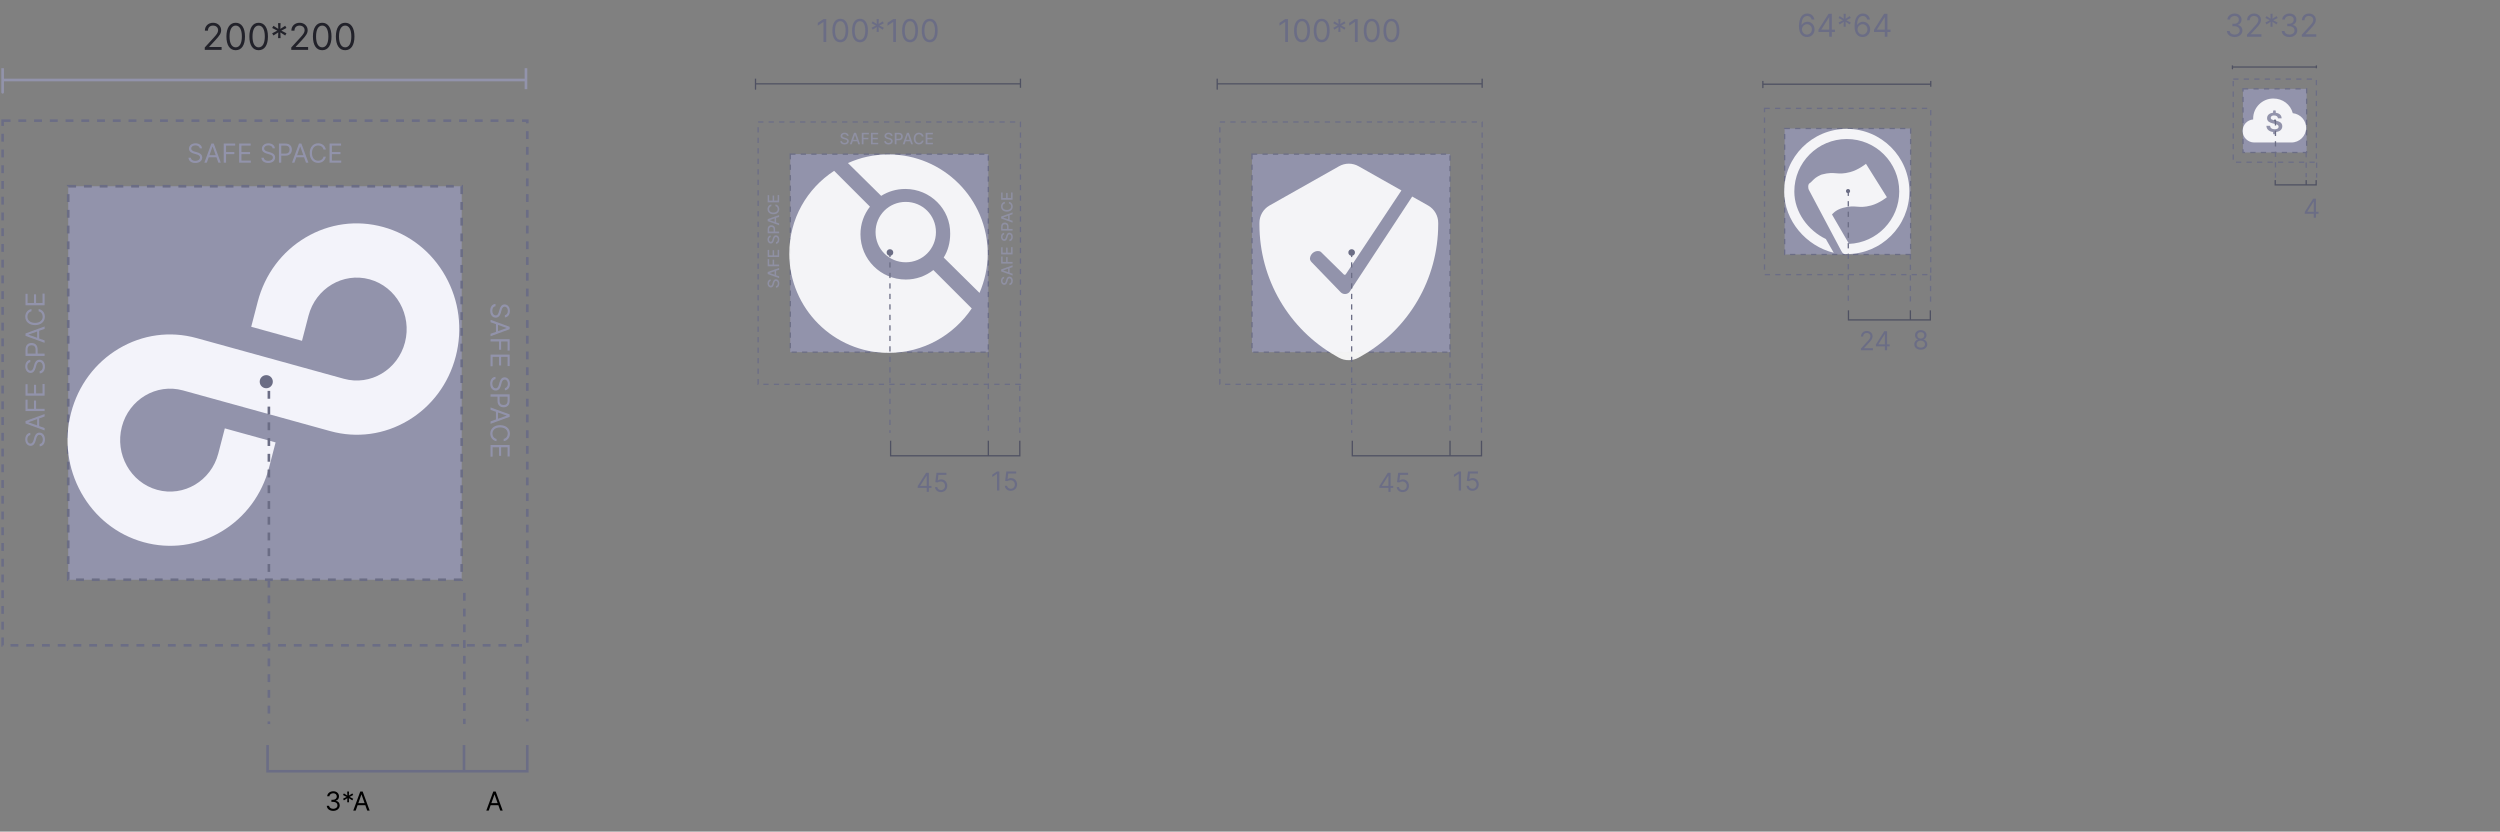<svg width="953" height="317" viewBox="0 0 953 317" fill="none" xmlns="http://www.w3.org/2000/svg">
<rect x="0" y="0" width="953" height="317" fill="#808080" stroke="none"/>
<path d="M78.054 19H84.477V17.906H79.744V17.827L82.031 15.381C83.781 13.506 84.298 12.631 84.298 11.503C84.298 9.932 83.026 8.679 81.236 8.679C79.451 8.679 78.094 9.892 78.094 11.682H79.267C79.267 10.523 80.018 9.753 81.196 9.753C82.3 9.753 83.145 10.429 83.145 11.503C83.145 12.443 82.593 13.139 81.415 14.426L78.054 18.105V19ZM89.852 19.139C92.099 19.139 93.391 17.235 93.391 13.909C93.391 10.608 92.079 8.679 89.852 8.679C87.624 8.679 86.312 10.608 86.312 13.909C86.312 17.235 87.604 19.139 89.852 19.139ZM89.852 18.046C88.37 18.046 87.505 16.559 87.505 13.909C87.505 11.264 88.38 9.753 89.852 9.753C91.323 9.753 92.198 11.264 92.198 13.909C92.198 16.559 91.333 18.046 89.852 18.046ZM98.602 19.139C100.849 19.139 102.141 17.235 102.141 13.909C102.141 10.608 100.829 8.679 98.602 8.679C96.374 8.679 95.062 10.608 95.062 13.909C95.062 17.235 96.354 19.139 98.602 19.139ZM98.602 18.046C97.12 18.046 96.255 16.559 96.255 13.909C96.255 11.264 97.13 9.753 98.602 9.753C100.073 9.753 100.948 11.264 100.948 13.909C100.948 16.559 100.083 18.046 98.602 18.046ZM105.999 14.546H106.954L106.874 12.358L108.724 13.531L109.201 12.696L107.252 11.682L109.201 10.668L108.724 9.832L106.874 11.006L106.954 8.818H105.999L106.079 11.006L104.229 9.832L103.752 10.668L105.701 11.682L103.752 12.696L104.229 13.531L106.079 12.358L105.999 14.546ZM111.031 19H117.454V17.906H112.721V17.827L115.008 15.381C116.758 13.506 117.275 12.631 117.275 11.503C117.275 9.932 116.002 8.679 114.212 8.679C112.428 8.679 111.07 9.892 111.07 11.682H112.244C112.244 10.523 112.994 9.753 114.173 9.753C115.276 9.753 116.121 10.429 116.121 11.503C116.121 12.443 115.57 13.139 114.391 14.426L111.031 18.105V19ZM122.828 19.139C125.075 19.139 126.368 17.235 126.368 13.909C126.368 10.608 125.055 8.679 122.828 8.679C120.601 8.679 119.288 10.608 119.288 13.909C119.288 17.235 120.581 19.139 122.828 19.139ZM122.828 18.046C121.347 18.046 120.482 16.559 120.482 13.909C120.482 11.264 121.357 9.753 122.828 9.753C124.3 9.753 125.175 11.264 125.175 13.909C125.175 16.559 124.31 18.046 122.828 18.046ZM131.578 19.139C133.825 19.139 135.118 17.235 135.118 13.909C135.118 10.608 133.805 8.679 131.578 8.679C129.351 8.679 128.038 10.608 128.038 13.909C128.038 17.235 129.331 19.139 131.578 19.139ZM131.578 18.046C130.097 18.046 129.232 16.559 129.232 13.909C129.232 11.264 130.107 9.753 131.578 9.753C133.05 9.753 133.925 11.264 133.925 13.909C133.925 16.559 133.06 18.046 131.578 18.046Z" fill="#22222A"/>
<path d="M1 26C1 32.4 1 40.5 1 30.5H68H200.5V34V26" stroke="#9293AB"/>
<path d="M76.136 56.545H76.989C76.95 55.448 75.937 54.628 74.531 54.628C73.139 54.628 72.045 55.438 72.045 56.659C72.045 57.639 72.756 58.222 73.892 58.548L74.787 58.804C75.554 59.017 76.236 59.287 76.236 60.011C76.236 60.807 75.469 61.332 74.46 61.332C73.594 61.332 72.827 60.949 72.756 60.125H71.847C71.932 61.318 72.898 62.128 74.46 62.128C76.136 62.128 77.088 61.205 77.088 60.026C77.088 58.662 75.795 58.222 75.043 58.023L74.304 57.824C73.764 57.682 72.898 57.398 72.898 56.617C72.898 55.92 73.537 55.409 74.503 55.409C75.383 55.409 76.051 55.828 76.136 56.545ZM78.834 62L79.566 59.94H82.506L83.238 62H84.161L81.49 54.727H80.581L77.911 62H78.834ZM79.843 59.159L81.007 55.878H81.064L82.229 59.159H79.843ZM85.294 62H86.174V58.747H89.328V57.966H86.174V55.508H89.655V54.727H85.294V62ZM91.163 62H95.609V61.219H92.044V58.747H95.325V57.966H92.044V55.508H95.552V54.727H91.163V62ZM103.929 56.545H104.782C104.742 55.448 103.73 54.628 102.324 54.628C100.932 54.628 99.838 55.438 99.838 56.659C99.838 57.639 100.549 58.222 101.685 58.548L102.58 58.804C103.347 59.017 104.029 59.287 104.029 60.011C104.029 60.807 103.262 61.332 102.253 61.332C101.387 61.332 100.62 60.949 100.549 60.125H99.639C99.725 61.318 100.691 62.128 102.253 62.128C103.929 62.128 104.881 61.205 104.881 60.026C104.881 58.662 103.588 58.222 102.835 58.023L102.097 57.824C101.557 57.682 100.691 57.398 100.691 56.617C100.691 55.92 101.33 55.409 102.296 55.409C103.176 55.409 103.844 55.828 103.929 56.545ZM106.329 62H107.21V59.344H108.801C110.494 59.344 111.258 58.314 111.258 57.028C111.258 55.743 110.494 54.727 108.786 54.727H106.329V62ZM107.21 58.562V55.508H108.758C109.94 55.508 110.391 56.155 110.391 57.028C110.391 57.902 109.94 58.562 108.772 58.562H107.21ZM112.233 62L112.964 59.94H115.905L116.636 62H117.559L114.889 54.727H113.98L111.309 62H112.233ZM113.241 59.159L114.406 55.878H114.463L115.628 59.159H113.241ZM124.203 57C123.933 55.508 122.74 54.628 121.277 54.628C119.416 54.628 118.066 56.062 118.066 58.364C118.066 60.665 119.416 62.099 121.277 62.099C122.74 62.099 123.933 61.219 124.203 59.727H123.322C123.109 60.736 122.242 61.276 121.277 61.276C119.956 61.276 118.919 60.253 118.919 58.364C118.919 56.474 119.956 55.452 121.277 55.452C122.242 55.452 123.109 55.992 123.322 57H124.203ZM125.626 62H130.072V61.219H126.506V58.747H129.788V57.966H126.506V55.508H130.015V54.727H125.626V62Z" fill="#9293AB"/>
<path d="M76.136 159.545H76.989C76.95 158.448 75.937 157.628 74.531 157.628C73.139 157.628 72.045 158.438 72.045 159.659C72.045 160.639 72.756 161.222 73.892 161.548L74.787 161.804C75.554 162.017 76.236 162.287 76.236 163.011C76.236 163.807 75.469 164.332 74.46 164.332C73.594 164.332 72.827 163.949 72.756 163.125H71.847C71.932 164.318 72.898 165.128 74.46 165.128C76.136 165.128 77.088 164.205 77.088 163.026C77.088 161.662 75.795 161.222 75.043 161.023L74.304 160.824C73.764 160.682 72.898 160.398 72.898 159.616C72.898 158.92 73.537 158.409 74.503 158.409C75.383 158.409 76.051 158.828 76.136 159.545ZM78.834 165L79.566 162.94H82.506L83.238 165H84.161L81.49 157.727H80.581L77.911 165H78.834ZM79.843 162.159L81.007 158.878H81.064L82.229 162.159H79.843ZM85.294 165H86.174V161.747H89.328V160.966H86.174V158.509H89.655V157.727H85.294V165ZM91.163 165H95.609V164.219H92.044V161.747H95.325V160.966H92.044V158.509H95.552V157.727H91.163V165ZM103.929 159.545H104.782C104.742 158.448 103.73 157.628 102.324 157.628C100.932 157.628 99.838 158.438 99.838 159.659C99.838 160.639 100.549 161.222 101.685 161.548L102.58 161.804C103.347 162.017 104.029 162.287 104.029 163.011C104.029 163.807 103.262 164.332 102.253 164.332C101.387 164.332 100.62 163.949 100.549 163.125H99.639C99.725 164.318 100.691 165.128 102.253 165.128C103.929 165.128 104.881 164.205 104.881 163.026C104.881 161.662 103.588 161.222 102.835 161.023L102.097 160.824C101.557 160.682 100.691 160.398 100.691 159.616C100.691 158.92 101.33 158.409 102.296 158.409C103.176 158.409 103.844 158.828 103.929 159.545ZM106.329 165H107.21V162.344H108.801C110.494 162.344 111.258 161.314 111.258 160.028C111.258 158.743 110.494 157.727 108.786 157.727H106.329V165ZM107.21 161.562V158.509H108.758C109.94 158.509 110.391 159.155 110.391 160.028C110.391 160.902 109.94 161.562 108.772 161.562H107.21ZM112.233 165L112.964 162.94H115.905L116.636 165H117.559L114.889 157.727H113.98L111.309 165H112.233ZM113.241 162.159L114.406 158.878H114.463L115.628 162.159H113.241ZM124.203 160C123.933 158.509 122.74 157.628 121.277 157.628C119.416 157.628 118.066 159.062 118.066 161.364C118.066 163.665 119.416 165.099 121.277 165.099C122.74 165.099 123.933 164.219 124.203 162.727H123.322C123.109 163.736 122.242 164.276 121.277 164.276C119.956 164.276 118.919 163.253 118.919 161.364C118.919 159.474 119.956 158.452 121.277 158.452C122.242 158.452 123.109 158.991 123.322 160H124.203ZM125.626 165H130.072V164.219H126.506V161.747H129.788V160.966H126.506V158.509H130.015V157.727H125.626V165Z" fill="#9293AB"/>
<path d="M11.546 165.864L11.546 165.011C10.448 165.051 9.628 166.063 9.628 167.469C9.628 168.861 10.438 169.955 11.659 169.955C12.639 169.955 13.222 169.244 13.548 168.108L13.804 167.213C14.017 166.446 14.287 165.764 15.011 165.764C15.807 165.764 16.332 166.531 16.332 167.54C16.332 168.406 15.949 169.173 15.125 169.244L15.125 170.153C16.318 170.068 17.128 169.102 17.128 167.54C17.128 165.864 16.204 164.912 15.026 164.912C13.662 164.912 13.222 166.205 13.023 166.957L12.824 167.696C12.682 168.236 12.398 169.102 11.617 169.102C10.921 169.102 10.409 168.463 10.409 167.497C10.409 166.617 10.828 165.949 11.546 165.864ZM17 163.166L14.94 162.434L14.94 159.494L17 158.762L17 157.839L9.727 160.509L9.727 161.419L17 164.089L17 163.166ZM14.159 162.157L10.878 160.992L10.878 160.936L14.159 159.771L14.159 162.157ZM17 156.706L17 155.826L13.747 155.826L13.747 152.672L12.966 152.672L12.966 155.826L10.508 155.826L10.508 152.345L9.727 152.345L9.727 156.706L17 156.706ZM17 150.837L17 146.391L16.219 146.391L16.219 149.956L13.747 149.956L13.747 146.675L12.966 146.675L12.966 149.956L10.508 149.956L10.508 146.448L9.727 146.448L9.727 150.837L17 150.837ZM11.546 138.071L11.546 137.218C10.448 137.258 9.628 138.27 9.628 139.676C9.628 141.068 10.438 142.162 11.659 142.162C12.639 142.162 13.222 141.451 13.548 140.315L13.804 139.42C14.017 138.653 14.287 137.971 15.011 137.971C15.807 137.971 16.332 138.738 16.332 139.747C16.332 140.613 15.949 141.38 15.125 141.451L15.125 142.361C16.318 142.275 17.128 141.309 17.128 139.747C17.128 138.071 16.204 137.119 15.026 137.119C13.662 137.119 13.222 138.412 13.023 139.165L12.824 139.903C12.682 140.443 12.398 141.309 11.617 141.309C10.921 141.309 10.409 140.67 10.409 139.704C10.409 138.824 10.828 138.156 11.546 138.071ZM17 135.671L17 134.79L14.344 134.79L14.344 133.199C14.344 131.506 13.314 130.742 12.028 130.742C10.743 130.742 9.727 131.506 9.727 133.214L9.727 135.671L17 135.671ZM13.562 134.79L10.508 134.79L10.508 133.242C10.508 132.06 11.155 131.609 12.028 131.609C12.902 131.609 13.562 132.06 13.562 133.228L13.562 134.79ZM17 129.767L14.94 129.036L14.94 126.095L17 125.364L17 124.441L9.727 127.111L9.727 128.02L17 130.691L17 129.767ZM14.159 128.759L10.878 127.594L10.878 127.537L14.159 126.372L14.159 128.759ZM12 117.797C10.508 118.067 9.628 119.26 9.628 120.723C9.628 122.584 11.062 123.934 13.364 123.934C15.665 123.934 17.099 122.584 17.099 120.723C17.099 119.26 16.219 118.067 14.727 117.797L14.727 118.678C15.736 118.891 16.276 119.758 16.276 120.723C16.276 122.044 15.253 123.081 13.364 123.081C11.474 123.081 10.452 122.044 10.452 120.723C10.452 119.758 10.992 118.891 12 118.678L12 117.797ZM17 116.374L17 111.928L16.219 111.928L16.219 115.494L13.747 115.494L13.747 112.212L12.966 112.212L12.966 115.494L10.508 115.494L10.508 111.985L9.727 111.985L9.727 116.374L17 116.374Z" fill="#9293AB"/>
<path d="M192.455 120.136L192.455 120.989C193.552 120.949 194.372 119.937 194.372 118.531C194.372 117.139 193.562 116.045 192.341 116.045C191.361 116.045 190.778 116.756 190.452 117.892L190.196 118.787C189.983 119.554 189.713 120.236 188.989 120.236C188.193 120.236 187.668 119.469 187.668 118.46C187.668 117.594 188.051 116.827 188.875 116.756L188.875 115.847C187.682 115.932 186.872 116.898 186.872 118.46C186.872 120.136 187.795 121.088 188.974 121.088C190.338 121.088 190.778 119.795 190.977 119.043L191.176 118.304C191.318 117.764 191.602 116.898 192.384 116.898C193.08 116.898 193.591 117.537 193.591 118.503C193.591 119.383 193.172 120.051 192.455 120.136ZM187 122.834L189.06 123.566L189.06 126.506L187 127.238L187 128.161L194.273 125.491L194.273 124.581L187 121.911L187 122.834ZM189.841 123.843L193.122 125.008L193.122 125.064L189.841 126.229L189.841 123.843ZM187 129.294L187 130.174L190.253 130.174L190.253 133.328L191.034 133.328L191.034 130.174L193.491 130.174L193.491 133.655L194.273 133.655L194.273 129.294L187 129.294ZM187 135.163L187 139.609L187.781 139.609L187.781 136.044L190.253 136.044L190.253 139.325L191.034 139.325L191.034 136.044L193.491 136.044L193.491 139.552L194.273 139.552L194.273 135.163L187 135.163ZM192.455 147.929L192.455 148.782C193.552 148.742 194.372 147.73 194.372 146.324C194.372 144.932 193.562 143.838 192.341 143.838C191.361 143.838 190.778 144.549 190.452 145.685L190.196 146.58C189.983 147.347 189.713 148.029 188.989 148.029C188.193 148.029 187.668 147.262 187.668 146.253C187.668 145.387 188.051 144.62 188.875 144.549L188.875 143.639C187.682 143.725 186.872 144.691 186.872 146.253C186.872 147.929 187.795 148.881 188.974 148.881C190.338 148.881 190.778 147.588 190.977 146.835L191.176 146.097C191.318 145.557 191.602 144.691 192.384 144.691C193.08 144.691 193.591 145.33 193.591 146.296C193.591 147.176 193.172 147.844 192.455 147.929ZM187 150.329L187 151.21L189.656 151.21L189.656 152.801C189.656 154.494 190.686 155.258 191.972 155.258C193.257 155.258 194.273 154.494 194.273 152.786L194.273 150.329L187 150.329ZM190.437 151.21L193.491 151.21L193.491 152.758C193.491 153.94 192.845 154.391 191.972 154.391C191.098 154.391 190.437 153.94 190.437 152.772L190.437 151.21ZM187 156.233L189.06 156.964L189.06 159.905L187 160.636L187 161.559L194.273 158.889L194.273 157.98L187 155.309L187 156.233ZM189.841 157.241L193.122 158.406L193.122 158.463L189.841 159.628L189.841 157.241ZM192 168.203C193.491 167.933 194.372 166.74 194.372 165.277C194.372 163.416 192.937 162.066 190.636 162.066C188.335 162.066 186.901 163.416 186.901 165.277C186.901 166.74 187.781 167.933 189.273 168.203L189.273 167.322C188.264 167.109 187.724 166.242 187.724 165.277C187.724 163.956 188.747 162.919 190.636 162.919C192.526 162.919 193.548 163.956 193.548 165.277C193.548 166.242 193.009 167.109 192 167.322L192 168.203ZM187 169.626L187 174.072L187.781 174.072L187.781 170.506L190.253 170.506L190.253 173.788L191.034 173.788L191.034 170.506L193.491 170.506L193.491 174.015L194.273 174.015L194.273 169.626L187 169.626Z" fill="#9293AB"/>
<rect x="1" y="46" width="200" height="200" stroke="#6B6D85" stroke-dasharray="3 3"/>
<rect x="26" y="71" width="150" height="150" fill="#9293AB" stroke="#6B6D85" stroke-dasharray="3 3"/>
<path fill-rule="evenodd" clip-rule="evenodd" d="M116.449 90.556C107.411 95.934 100.947 104.617 98.248 115.008L95.764 124.569L115.12 129.918L117.604 120.356C120.324 109.906 130.778 103.69 140.913 106.488C151.051 109.29 157.089 120.069 154.376 130.518C151.661 140.965 141.211 147.187 131.067 144.387L130.853 144.328L74.938 128.878C64.856 126.091 54.328 127.518 45.289 132.895C36.252 138.272 29.789 146.955 27.09 157.347C24.389 167.738 25.776 178.59 30.996 187.908C36.216 197.225 44.642 203.89 54.725 206.675C64.807 209.462 75.335 208.034 84.372 202.657C93.41 197.28 99.874 188.597 102.573 178.205L105.058 168.644L85.701 163.295L83.218 172.857C80.502 183.309 70.048 189.525 59.908 186.726C49.771 183.923 43.732 173.144 46.446 162.695C47.804 157.471 51.097 153.305 55.318 150.793C59.538 148.282 64.685 147.427 69.754 148.827L125.883 164.336C135.965 167.123 146.494 165.696 155.532 160.318C164.569 154.941 171.033 146.258 173.732 135.866C176.433 125.475 175.045 114.623 169.825 105.306C164.605 95.988 156.179 89.323 146.097 86.539C136.015 83.752 125.486 85.179 116.449 90.556Z" fill="#F3F3FA"/>
<line x1="201" y1="250" x2="201" y2="275" stroke="#6B6D85" stroke-dasharray="3 3"/>
<path d="M177 226L177 276" stroke="#6B6D85" stroke-dasharray="3 3"/>
<line x1="102.5" y1="149" x2="102.5" y2="276" stroke="#6B6D85" stroke-dasharray="3 3"/>
<circle cx="101.5" cy="145.5" r="2.5" fill="#6B6D85"/>
<path d="M186.3 309L187.032 306.94H189.972L190.703 309H191.627L188.956 301.727H188.047L185.377 309H186.3ZM187.309 306.159L188.473 302.878H188.53L189.695 306.159H187.309Z" fill="black"/>
<path d="M127.043 309.099C128.453 309.099 129.501 308.215 129.501 307.026C129.501 306.102 128.954 305.431 128.038 305.278V305.222C128.773 304.998 129.231 304.394 129.231 303.574C129.231 302.544 128.418 301.628 127.072 301.628C125.815 301.628 124.771 302.402 124.728 303.545H125.58C125.612 302.821 126.301 302.395 127.057 302.395C127.86 302.395 128.378 302.881 128.378 303.616C128.378 304.384 127.778 304.881 126.915 304.881H126.333V305.662H126.915C128.02 305.662 128.634 306.223 128.634 307.026C128.634 307.796 127.963 308.318 127.029 308.318C126.187 308.318 125.52 307.885 125.467 307.182H124.572C124.625 308.325 125.633 309.099 127.043 309.099ZM132.359 305.818H133.041L132.984 304.256L134.305 305.094L134.646 304.497L133.254 303.773L134.646 303.048L134.305 302.452L132.984 303.29L133.041 301.727H132.359L132.416 303.29L131.095 302.452L130.754 303.048L132.146 303.773L130.754 304.497L131.095 305.094L132.416 304.256L132.359 305.818ZM135.588 309L136.32 306.94H139.26L139.992 309H140.915L138.244 301.727H137.335L134.665 309H135.588ZM136.597 306.159L137.761 302.878H137.818L138.983 306.159H136.597Z" fill="black"/>
<path d="M201 284L201 294L176.878 294M102 284L102 294L176.878 294M176.878 294L176.878 284" stroke="#6B6D85"/>
<path opacity="0.8" d="M293.783 107.144C293.581 107.166 293.425 107.26 293.314 107.425C293.202 107.59 293.146 107.797 293.146 108.047C293.146 108.315 293.207 108.528 293.329 108.686C293.451 108.844 293.605 108.923 293.791 108.923C293.93 108.923 294.044 108.881 294.132 108.797C294.219 108.712 294.287 108.608 294.337 108.486C294.386 108.362 294.426 108.244 294.456 108.13L294.567 107.704C294.601 107.565 294.648 107.422 294.707 107.276C294.766 107.129 294.842 106.994 294.937 106.869C295.031 106.744 295.148 106.643 295.289 106.566C295.43 106.488 295.598 106.449 295.794 106.449C296.04 106.449 296.259 106.513 296.452 106.641C296.646 106.767 296.798 106.95 296.908 107.19C297.018 107.43 297.072 107.722 297.072 108.064C297.072 108.553 296.958 108.942 296.729 109.232C296.501 109.52 296.189 109.675 295.794 109.696L295.794 109.036C296.031 109.016 296.207 108.913 296.322 108.727C296.437 108.541 296.495 108.321 296.495 108.068C296.495 107.788 296.43 107.558 296.301 107.376C296.172 107.193 296.001 107.101 295.788 107.101C295.658 107.101 295.553 107.138 295.47 107.212C295.386 107.284 295.318 107.383 295.266 107.508C295.212 107.631 295.164 107.771 295.123 107.928L294.982 108.443C294.887 108.794 294.747 109.071 294.562 109.274C294.378 109.477 294.134 109.579 293.83 109.579C293.578 109.579 293.359 109.511 293.171 109.374C292.984 109.238 292.838 109.053 292.734 108.82C292.629 108.586 292.577 108.323 292.577 108.032C292.577 107.737 292.629 107.476 292.732 107.25C292.836 107.023 292.979 106.844 293.161 106.713C293.342 106.582 293.55 106.514 293.783 106.509L293.783 107.144ZM297 105.329L297 106.028L292.636 104.457L292.636 103.697L297 102.126L297 102.825L295.845 103.224L295.845 104.928L297 105.329ZM295.291 104.736L295.291 103.415L293.429 104.059L293.429 104.093L295.291 104.736ZM297 101.496L292.636 101.496L292.636 98.79L293.203 98.79L293.203 100.838L294.533 100.838L294.533 98.984L295.097 98.984L295.097 100.838L297 100.838L297 101.496ZM297 97.981L292.636 97.981L292.636 95.245L293.203 95.245L293.203 97.322L294.533 97.322L294.533 95.388L295.097 95.388L295.097 97.322L296.433 97.322L296.433 95.219L297 95.219L297 97.981ZM293.783 90.397C293.581 90.42 293.425 90.514 293.314 90.679C293.202 90.844 293.146 91.051 293.146 91.301C293.146 91.569 293.207 91.782 293.329 91.94C293.451 92.098 293.605 92.177 293.791 92.177C293.93 92.177 294.044 92.135 294.132 92.051C294.219 91.966 294.287 91.862 294.337 91.74C294.386 91.616 294.426 91.498 294.456 91.384L294.567 90.958C294.601 90.819 294.648 90.676 294.707 90.53C294.766 90.383 294.842 90.248 294.937 90.123C295.031 89.998 295.148 89.897 295.289 89.82C295.43 89.742 295.598 89.703 295.794 89.703C296.04 89.703 296.259 89.767 296.452 89.895C296.646 90.021 296.798 90.204 296.908 90.444C297.018 90.684 297.072 90.976 297.072 91.318C297.072 91.807 296.958 92.196 296.729 92.486C296.501 92.774 296.189 92.929 295.794 92.95L295.794 92.29C296.031 92.27 296.207 92.167 296.322 91.981C296.437 91.794 296.495 91.575 296.495 91.322C296.495 91.042 296.43 90.811 296.301 90.63C296.172 90.447 296.001 90.355 295.788 90.355C295.658 90.355 295.553 90.392 295.47 90.466C295.386 90.538 295.318 90.637 295.266 90.762C295.212 90.885 295.164 91.025 295.123 91.182L294.982 91.697C294.887 92.048 294.747 92.325 294.562 92.528C294.378 92.731 294.134 92.833 293.83 92.833C293.578 92.833 293.359 92.765 293.171 92.628C292.984 92.492 292.838 92.307 292.734 92.074C292.629 91.84 292.577 91.577 292.577 91.286C292.577 90.99 292.629 90.73 292.732 90.504C292.836 90.277 292.979 90.098 293.161 89.967C293.342 89.836 293.55 89.768 293.783 89.763L293.783 90.397ZM297 88.916L292.636 88.916L292.636 87.361C292.636 87.023 292.698 86.742 292.822 86.519C292.945 86.295 293.114 86.127 293.327 86.016C293.54 85.906 293.781 85.85 294.049 85.85C294.317 85.85 294.559 85.906 294.773 86.018C294.987 86.129 295.156 86.297 295.281 86.521C295.404 86.744 295.466 87.025 295.466 87.363L295.466 88.258L297 88.258L297 88.916ZM294.908 88.258L294.908 87.422C294.908 87.1 294.827 86.868 294.665 86.726C294.501 86.584 294.296 86.513 294.049 86.513C293.802 86.513 293.599 86.584 293.44 86.728C293.281 86.87 293.201 87.104 293.201 87.431L293.201 88.258L294.908 88.258ZM297 85.172L297 85.871L292.636 84.301L292.636 83.54L297 81.97L297 82.669L295.845 83.067L295.845 84.772L297 85.172ZM295.291 84.58L295.291 83.259L293.429 83.903L293.429 83.937L295.291 84.58ZM294.055 77.921L294.055 78.585C293.773 78.639 293.556 78.772 293.406 78.984C293.254 79.194 293.178 79.439 293.178 79.717C293.178 79.967 293.241 80.191 293.367 80.39C293.494 80.589 293.679 80.746 293.923 80.861C294.166 80.975 294.464 81.031 294.818 81.031C295.173 81.031 295.473 80.974 295.717 80.859C295.962 80.744 296.146 80.588 296.271 80.39C296.396 80.191 296.459 79.968 296.459 79.719C296.459 79.443 296.384 79.2 296.235 78.988C296.086 78.776 295.872 78.642 295.594 78.585L295.596 77.921C295.883 77.968 296.136 78.073 296.357 78.236C296.577 78.399 296.749 78.608 296.874 78.862C296.998 79.117 297.06 79.404 297.06 79.723C297.06 80.101 296.97 80.438 296.791 80.733C296.611 81.029 296.353 81.262 296.018 81.432C295.683 81.601 295.283 81.686 294.818 81.686C294.352 81.686 293.952 81.6 293.619 81.43C293.283 81.26 293.026 81.026 292.847 80.731C292.667 80.436 292.577 80.1 292.577 79.723C292.577 79.415 292.635 79.135 292.751 78.882C292.868 78.627 293.037 78.416 293.259 78.249C293.479 78.08 293.744 77.97 294.055 77.921ZM297 77.133L292.636 77.133L292.636 74.397L293.203 74.397L293.203 76.475L294.533 76.475L294.533 74.54L295.097 74.54L295.097 76.475L296.433 76.475L296.433 74.371L297 74.371L297 77.133Z" fill="#9293AB"/>
<path opacity="0.8" d="M382.783 106.144C382.581 106.166 382.425 106.26 382.314 106.425C382.202 106.59 382.146 106.797 382.146 107.047C382.146 107.315 382.207 107.528 382.329 107.686C382.451 107.844 382.605 107.923 382.791 107.923C382.93 107.923 383.044 107.881 383.132 107.797C383.219 107.712 383.287 107.608 383.337 107.486C383.386 107.362 383.426 107.244 383.456 107.13L383.567 106.704C383.601 106.565 383.648 106.422 383.707 106.276C383.766 106.129 383.842 105.994 383.937 105.869C384.031 105.744 384.148 105.643 384.289 105.566C384.43 105.488 384.598 105.449 384.794 105.449C385.04 105.449 385.259 105.513 385.452 105.641C385.646 105.767 385.798 105.95 385.908 106.19C386.018 106.43 386.072 106.722 386.072 107.064C386.072 107.553 385.958 107.942 385.729 108.232C385.501 108.52 385.189 108.675 384.794 108.696L384.794 108.036C385.031 108.016 385.207 107.913 385.322 107.727C385.437 107.541 385.495 107.321 385.495 107.068C385.495 106.788 385.43 106.558 385.301 106.376C385.172 106.193 385.001 106.101 384.788 106.101C384.658 106.101 384.553 106.138 384.47 106.212C384.386 106.284 384.318 106.383 384.266 106.508C384.212 106.631 384.164 106.771 384.123 106.928L383.982 107.443C383.887 107.794 383.747 108.071 383.562 108.274C383.378 108.477 383.134 108.579 382.83 108.579C382.578 108.579 382.359 108.511 382.171 108.374C381.984 108.238 381.838 108.053 381.734 107.82C381.629 107.586 381.577 107.323 381.577 107.032C381.577 106.737 381.629 106.476 381.732 106.25C381.836 106.023 381.979 105.844 382.161 105.713C382.342 105.582 382.55 105.514 382.783 105.509L382.783 106.144ZM386 104.329L386 105.028L381.636 103.457L381.636 102.697L386 101.126L386 101.825L384.845 102.224L384.845 103.928L386 104.329ZM384.291 103.736L384.291 102.415L382.429 103.059L382.429 103.093L384.291 103.736ZM386 100.496L381.636 100.496L381.636 97.79L382.203 97.79L382.203 99.838L383.533 99.838L383.533 97.984L384.097 97.984L384.097 99.838L386 99.838L386 100.496ZM386 96.981L381.636 96.981L381.636 94.245L382.203 94.245L382.203 96.322L383.533 96.322L383.533 94.388L384.097 94.388L384.097 96.322L385.433 96.322L385.433 94.219L386 94.219L386 96.981ZM382.783 89.397C382.581 89.42 382.425 89.514 382.314 89.679C382.202 89.844 382.146 90.051 382.146 90.301C382.146 90.569 382.207 90.782 382.329 90.94C382.451 91.098 382.605 91.177 382.791 91.177C382.93 91.177 383.044 91.135 383.132 91.051C383.219 90.966 383.287 90.862 383.337 90.74C383.386 90.616 383.426 90.498 383.456 90.384L383.567 89.958C383.601 89.819 383.648 89.676 383.707 89.53C383.766 89.383 383.842 89.248 383.937 89.123C384.031 88.998 384.148 88.897 384.289 88.82C384.43 88.742 384.598 88.703 384.794 88.703C385.04 88.703 385.259 88.767 385.452 88.895C385.646 89.021 385.798 89.204 385.908 89.444C386.018 89.684 386.072 89.976 386.072 90.318C386.072 90.807 385.958 91.196 385.729 91.486C385.501 91.774 385.189 91.929 384.794 91.95L384.794 91.29C385.031 91.27 385.207 91.167 385.322 90.981C385.437 90.794 385.495 90.575 385.495 90.322C385.495 90.042 385.43 89.811 385.301 89.63C385.172 89.447 385.001 89.355 384.788 89.355C384.658 89.355 384.553 89.392 384.47 89.466C384.386 89.538 384.318 89.637 384.266 89.762C384.212 89.885 384.164 90.025 384.123 90.182L383.982 90.697C383.887 91.048 383.747 91.325 383.562 91.528C383.378 91.731 383.134 91.833 382.83 91.833C382.578 91.833 382.359 91.765 382.171 91.628C381.984 91.492 381.838 91.307 381.734 91.074C381.629 90.84 381.577 90.577 381.577 90.286C381.577 89.99 381.629 89.73 381.732 89.504C381.836 89.277 381.979 89.098 382.161 88.967C382.342 88.836 382.55 88.768 382.783 88.763L382.783 89.397ZM386 87.916L381.636 87.916L381.636 86.361C381.636 86.023 381.698 85.742 381.822 85.519C381.945 85.295 382.114 85.127 382.327 85.016C382.54 84.906 382.781 84.85 383.049 84.85C383.317 84.85 383.559 84.906 383.773 85.018C383.987 85.129 384.156 85.297 384.281 85.521C384.404 85.744 384.466 86.025 384.466 86.363L384.466 87.258L386 87.258L386 87.916ZM383.908 87.258L383.908 86.422C383.908 86.1 383.827 85.868 383.665 85.726C383.501 85.584 383.296 85.513 383.049 85.513C382.802 85.513 382.599 85.584 382.44 85.728C382.281 85.87 382.201 86.104 382.201 86.431L382.201 87.258L383.908 87.258ZM386 84.172L386 84.871L381.636 83.301L381.636 82.54L386 80.97L386 81.669L384.845 82.067L384.845 83.772L386 84.172ZM384.291 83.58L384.291 82.259L382.429 82.903L382.429 82.937L384.291 83.58ZM383.055 76.921L383.055 77.585C382.773 77.639 382.556 77.772 382.406 77.984C382.254 78.194 382.178 78.439 382.178 78.717C382.178 78.967 382.241 79.191 382.367 79.39C382.494 79.589 382.679 79.746 382.923 79.861C383.166 79.975 383.464 80.031 383.818 80.031C384.173 80.031 384.473 79.974 384.717 79.859C384.962 79.744 385.146 79.588 385.271 79.39C385.396 79.191 385.459 78.968 385.459 78.719C385.459 78.443 385.384 78.2 385.235 77.988C385.086 77.776 384.872 77.642 384.594 77.585L384.596 76.921C384.883 76.968 385.136 77.073 385.357 77.236C385.577 77.399 385.749 77.608 385.874 77.862C385.998 78.117 386.06 78.404 386.06 78.723C386.06 79.101 385.97 79.438 385.791 79.733C385.611 80.029 385.353 80.262 385.018 80.432C384.683 80.601 384.283 80.686 383.818 80.686C383.352 80.686 382.952 80.6 382.619 80.43C382.283 80.26 382.026 80.026 381.847 79.731C381.667 79.436 381.577 79.1 381.577 78.723C381.577 78.415 381.635 78.135 381.751 77.882C381.868 77.627 382.037 77.416 382.259 77.249C382.479 77.08 382.744 76.97 383.055 76.921ZM386 76.133L381.636 76.133L381.636 73.397L382.203 73.397L382.203 75.475L383.533 75.475L383.533 73.54L384.097 73.54L384.097 75.475L385.433 75.475L385.433 73.371L386 73.371L386 76.133Z" fill="#9293AB"/>
<path opacity="0.8" d="M322.856 51.783C322.834 51.581 322.74 51.425 322.575 51.314C322.41 51.202 322.203 51.146 321.953 51.146C321.685 51.146 321.472 51.207 321.314 51.329C321.156 51.451 321.077 51.605 321.077 51.791C321.077 51.93 321.119 52.044 321.203 52.132C321.288 52.219 321.392 52.287 321.514 52.337C321.638 52.386 321.756 52.426 321.87 52.456L322.296 52.567C322.435 52.601 322.578 52.648 322.724 52.707C322.871 52.766 323.006 52.842 323.131 52.938C323.256 53.031 323.357 53.148 323.434 53.289C323.512 53.43 323.551 53.598 323.551 53.794C323.551 54.04 323.487 54.259 323.359 54.452C323.233 54.646 323.05 54.798 322.81 54.908C322.57 55.018 322.278 55.072 321.936 55.072C321.447 55.072 321.058 54.958 320.768 54.729C320.48 54.501 320.325 54.189 320.304 53.794H320.964C320.984 54.031 321.087 54.207 321.273 54.322C321.459 54.438 321.679 54.495 321.932 54.495C322.212 54.495 322.442 54.43 322.624 54.301C322.807 54.172 322.899 54.001 322.899 53.788C322.899 53.658 322.862 53.553 322.788 53.47C322.716 53.386 322.617 53.318 322.492 53.266C322.369 53.212 322.229 53.164 322.072 53.123L321.557 52.982C321.206 52.887 320.929 52.747 320.726 52.562C320.523 52.378 320.421 52.133 320.421 51.83C320.421 51.578 320.489 51.359 320.626 51.171C320.762 50.984 320.947 50.838 321.18 50.734C321.414 50.629 321.677 50.577 321.968 50.577C322.263 50.577 322.524 50.629 322.75 50.732C322.977 50.836 323.156 50.979 323.287 51.16C323.418 51.342 323.486 51.55 323.491 51.783H322.856ZM324.671 55H323.972L325.543 50.636H326.303L327.874 55H327.175L326.776 53.845H325.072L324.671 55ZM325.264 53.291H326.585L325.941 51.429H325.907L325.264 53.291ZM328.504 55V50.636H331.21V51.203H329.162V52.533H331.016V53.097H329.162V55H328.504ZM332.019 55V50.636H334.755V51.203H332.678V52.533H334.612V53.097H332.678V54.433H334.781V55H332.019ZM339.603 51.783C339.58 51.581 339.486 51.425 339.321 51.314C339.157 51.202 338.949 51.146 338.699 51.146C338.431 51.146 338.218 51.207 338.06 51.329C337.902 51.451 337.823 51.605 337.823 51.791C337.823 51.93 337.865 52.044 337.949 52.132C338.034 52.219 338.138 52.287 338.26 52.337C338.384 52.386 338.502 52.426 338.616 52.456L339.042 52.567C339.181 52.601 339.324 52.648 339.47 52.707C339.617 52.766 339.752 52.842 339.877 52.938C340.002 53.031 340.103 53.148 340.18 53.289C340.258 53.43 340.297 53.598 340.297 53.794C340.297 54.04 340.233 54.259 340.105 54.452C339.979 54.646 339.796 54.798 339.556 54.908C339.316 55.018 339.024 55.072 338.682 55.072C338.193 55.072 337.804 54.958 337.514 54.729C337.226 54.501 337.071 54.189 337.05 53.794H337.71C337.73 54.031 337.833 54.207 338.019 54.322C338.206 54.438 338.425 54.495 338.678 54.495C338.958 54.495 339.188 54.43 339.37 54.301C339.554 54.172 339.645 54.001 339.645 53.788C339.645 53.658 339.608 53.553 339.534 53.47C339.462 53.386 339.363 53.318 339.238 53.266C339.115 53.212 338.975 53.164 338.818 53.123L338.303 52.982C337.952 52.887 337.675 52.747 337.472 52.562C337.269 52.378 337.167 52.133 337.167 51.83C337.167 51.578 337.235 51.359 337.372 51.171C337.508 50.984 337.693 50.838 337.926 50.734C338.16 50.629 338.423 50.577 338.714 50.577C339.009 50.577 339.27 50.629 339.496 50.732C339.723 50.836 339.902 50.979 340.033 51.16C340.164 51.342 340.232 51.55 340.237 51.783H339.603ZM341.084 55V50.636H342.639C342.977 50.636 343.258 50.698 343.481 50.822C343.705 50.945 343.873 51.114 343.984 51.327C344.095 51.54 344.15 51.781 344.15 52.049C344.15 52.318 344.094 52.559 343.982 52.773C343.871 52.986 343.703 53.156 343.479 53.281C343.256 53.404 342.975 53.466 342.637 53.466H341.742V55H341.084ZM341.742 52.908H342.578C342.9 52.908 343.132 52.827 343.274 52.665C343.416 52.501 343.487 52.296 343.487 52.049C343.487 51.802 343.416 51.599 343.272 51.44C343.13 51.281 342.896 51.201 342.569 51.201H341.742V52.908ZM344.828 55H344.129L345.699 50.636H346.46L348.03 55H347.331L346.933 53.845H345.228L344.828 55ZM345.42 53.291H346.741L346.097 51.429H346.063L345.42 53.291ZM352.079 52.055H351.415C351.361 51.773 351.228 51.556 351.016 51.406C350.806 51.254 350.562 51.178 350.283 51.178C350.033 51.178 349.809 51.241 349.61 51.367C349.411 51.494 349.254 51.679 349.139 51.923C349.025 52.166 348.968 52.465 348.968 52.818C348.968 53.173 349.026 53.473 349.141 53.717C349.256 53.962 349.412 54.146 349.61 54.271C349.809 54.396 350.032 54.459 350.281 54.459C350.557 54.459 350.8 54.384 351.012 54.235C351.223 54.086 351.358 53.872 351.415 53.594L352.079 53.596C352.032 53.883 351.927 54.136 351.764 54.356C351.601 54.577 351.392 54.749 351.138 54.874C350.883 54.998 350.596 55.06 350.277 55.06C349.899 55.06 349.562 54.97 349.267 54.791C348.971 54.611 348.738 54.353 348.568 54.018C348.399 53.682 348.314 53.283 348.314 52.818C348.314 52.352 348.4 51.952 348.57 51.619C348.741 51.283 348.973 51.026 349.269 50.847C349.564 50.667 349.9 50.577 350.277 50.577C350.585 50.577 350.866 50.635 351.118 50.751C351.373 50.868 351.584 51.037 351.751 51.258C351.92 51.479 352.03 51.744 352.079 52.055ZM352.867 55V50.636H355.603V51.203H353.525V52.533H355.46V53.097H353.525V54.433H355.628V55H352.867Z" fill="#9293AB"/>
<rect x="289" y="46.5" width="100" height="100" stroke="#6B6D85" stroke-width="0.5" stroke-dasharray="2 2"/>
<rect x="301.25" y="58.75" width="75.5" height="75.5" fill="#9293AB" stroke="#6B6D85" stroke-width="0.5" stroke-dasharray="2 2"/>
<g opacity="0.9">
<g clip-path="url(#clip0)">
<path fill-rule="evenodd" clip-rule="evenodd" d="M376.516 96.695C376.516 101.957 375.365 107.055 373.391 111.659L359.743 98.175C361.387 95.544 362.21 92.42 362.21 89.131C362.374 79.758 354.646 72.03 345.108 72.03C341.655 72.03 338.531 73.016 335.9 74.661L323.238 62.164C328.007 60.026 333.104 58.875 338.695 58.875C359.579 58.875 376.516 75.812 376.516 96.695ZM317.976 65.124L331.625 78.772C329.322 81.732 328.007 85.349 328.007 89.296C328.007 98.833 335.735 106.561 345.273 106.561C349.219 106.561 352.837 105.246 355.797 102.944L370.431 117.579C363.525 127.774 352.015 134.516 338.695 134.516C317.812 134.516 300.875 117.579 300.875 96.695C300.875 83.376 307.617 71.865 317.976 65.124ZM345.273 99.984C351.686 99.984 356.783 94.886 356.783 88.474C356.783 82.061 351.686 76.963 345.273 76.963C338.86 76.963 333.762 82.061 333.762 88.474C333.762 94.886 338.86 99.984 345.273 99.984Z" fill="white"/>
</g>
</g>
<line x1="388.75" y1="147" x2="388.75" y2="165" stroke="#6B6D85" stroke-width="0.5" stroke-dasharray="2 2"/>
<path d="M376.75 134.25L376.75 164.5" stroke="#6B6D85" stroke-width="0.5" stroke-dasharray="2 2"/>
<line x1="339.25" y1="96" x2="339.25" y2="165" stroke="#6B6D85" stroke-width="0.5" stroke-dasharray="2 2"/>
<path d="M388.75 168L388.75 173.75L376.75 173.75M339.5 168L339.5 173.75L376.75 173.75M376.75 173.75L376.75 168" stroke="#4F5162" stroke-width="0.5"/>
<path d="M380.943 179.727H380.063L378.245 180.935V181.83L380.02 180.651H380.063V187H380.943V179.727ZM385.308 187.099C386.693 187.099 387.708 186.077 387.708 184.685C387.708 183.275 386.728 182.241 385.393 182.241C384.903 182.241 384.427 182.415 384.129 182.653H384.086L384.342 180.509H387.382V179.727H383.603L383.163 183.307L383.987 183.406C384.289 183.19 384.804 183.033 385.251 183.037C386.178 183.044 386.856 183.747 386.856 184.699C386.856 185.633 386.203 186.318 385.308 186.318C384.562 186.318 383.969 185.839 383.902 185.182H383.049C383.103 186.29 384.058 187.099 385.308 187.099Z" fill="#6B6D85"/>
<path d="M349.832 186.009H353.256V187.5H354.094V186.009H355.088V185.227H354.094V180.227H353.028L349.832 185.284V186.009ZM353.256 185.227H350.784V185.17L353.199 181.349H353.256V185.227ZM358.692 187.599C360.077 187.599 361.092 186.577 361.092 185.185C361.092 183.775 360.112 182.741 358.777 182.741C358.287 182.741 357.811 182.915 357.513 183.153H357.47L357.726 181.009H360.765V180.227H356.987L356.547 183.807L357.371 183.906C357.672 183.69 358.187 183.533 358.635 183.537C359.562 183.544 360.24 184.247 360.24 185.199C360.24 186.133 359.586 186.818 358.692 186.818C357.946 186.818 357.353 186.339 357.285 185.682H356.433C356.486 186.79 357.442 187.599 358.692 187.599Z" fill="#6B6D85"/>
<circle cx="339.25" cy="96.25" r="1.25" fill="#6B6D85"/>
<path d="M288 30C288 32.782 288 36.304 288 31.956H321.92H389V33.478V30" stroke="#4F5162" stroke-width="0.5"/>
<path d="M314.972 7.273H313.915L311.733 8.722V9.795L313.864 8.381H313.915V16H314.972V7.273ZM320.328 16.119C322.254 16.119 323.362 14.487 323.362 11.636C323.362 8.807 322.237 7.153 320.328 7.153C318.419 7.153 317.294 8.807 317.294 11.636C317.294 14.487 318.402 16.119 320.328 16.119ZM320.328 15.182C319.058 15.182 318.317 13.908 318.317 11.636C318.317 9.369 319.067 8.074 320.328 8.074C321.589 8.074 322.339 9.369 322.339 11.636C322.339 13.908 321.598 15.182 320.328 15.182ZM327.828 16.119C329.754 16.119 330.862 14.487 330.862 11.636C330.862 8.807 329.737 7.153 327.828 7.153C325.919 7.153 324.794 8.807 324.794 11.636C324.794 14.487 325.902 16.119 327.828 16.119ZM327.828 15.182C326.558 15.182 325.817 13.908 325.817 11.636C325.817 9.369 326.567 8.074 327.828 8.074C329.089 8.074 329.839 9.369 329.839 11.636C329.839 13.908 329.098 15.182 327.828 15.182ZM334.169 12.182H334.987L334.919 10.307L336.504 11.312L336.913 10.597L335.243 9.727L336.913 8.858L336.504 8.142L334.919 9.148L334.987 7.273H334.169L334.237 9.148L332.652 8.142L332.243 8.858L333.913 9.727L332.243 10.597L332.652 11.312L334.237 10.307L334.169 12.182ZM341.55 7.273H340.493L338.311 8.722V9.795L340.442 8.381H340.493V16H341.55V7.273ZM346.906 16.119C348.832 16.119 349.94 14.487 349.94 11.636C349.94 8.807 348.815 7.153 346.906 7.153C344.997 7.153 343.872 8.807 343.872 11.636C343.872 14.487 344.98 16.119 346.906 16.119ZM346.906 15.182C345.636 15.182 344.895 13.908 344.895 11.636C344.895 9.369 345.645 8.074 346.906 8.074C348.168 8.074 348.918 9.369 348.918 11.636C348.918 13.908 348.176 15.182 346.906 15.182ZM354.406 16.119C356.332 16.119 357.44 14.487 357.44 11.636C357.44 8.807 356.315 7.153 354.406 7.153C352.497 7.153 351.372 8.807 351.372 11.636C351.372 14.487 352.48 16.119 354.406 16.119ZM354.406 15.182C353.136 15.182 352.395 13.908 352.395 11.636C352.395 9.369 353.145 8.074 354.406 8.074C355.668 8.074 356.418 9.369 356.418 11.636C356.418 13.908 355.676 15.182 354.406 15.182Z" fill="#6B6D85"/>
<rect x="672.634" y="41.317" width="63.366" height="63.366" stroke="#6B6D85" stroke-width="0.5" stroke-dasharray="2 2"/>
<rect x="680.305" y="48.987" width="48.025" height="48.025" fill="#9293AB" stroke="#6B6D85" stroke-width="0.5" stroke-dasharray="2 2"/>
<g opacity="0.9">
<path d="M703.992 52.996C715.04 52.996 723.989 61.944 723.989 72.993C723.989 83.751 715.503 92.519 704.856 92.971L697.749 80.716L697.932 81.03L698.364 81.767C698.364 81.767 699.592 80.018 702.544 79.233C707.658 77.874 708.148 79.689 713.259 78.33C716.457 77.48 719.278 75.171 719.278 75.171L711.308 62.445C711.308 62.445 708.486 64.751 705.289 65.601C700.174 66.96 699.684 65.145 694.573 66.504L694.197 66.616C692.339 67.447 691.661 68.126 690.982 68.804L690.304 69.483C690.304 69.483 689.91 69.804 689.778 69.881C689.205 70.21 689.137 71.687 689.589 72.466L701.928 95.715C702.223 96.225 702.492 96.681 703.094 96.852C703.113 96.953 703.37 96.75 703.373 96.852C703.094 96.945 703.785 96.86 703.992 96.86C717.177 96.86 727.859 86.177 727.859 72.993C727.859 59.808 717.177 49.125 703.992 49.125C690.807 49.125 680.125 59.808 680.125 72.993C680.125 84.216 688.584 93.812 699.02 96.362L696.176 91.39L696.061 91.166L696.036 91.122C689.31 87.902 683.995 80.951 683.995 72.993C683.995 61.944 692.944 52.996 703.992 52.996Z" fill="white"/>
</g>
<line x1="735.934" y1="105" x2="735.934" y2="116.406" stroke="#6B6D85" stroke-width="0.5" stroke-dasharray="2 2"/>
<path d="M728.238 96.921V116.089" stroke="#6B6D85" stroke-width="0.5" stroke-dasharray="2 2"/>
<line x1="704.567" y1="72.683" x2="704.567" y2="116.406" stroke="#6B6D85" stroke-width="0.5" stroke-dasharray="2 2"/>
<path d="M735.842 118.307L735.842 121.95L728.238 121.95M704.634 118.307L704.634 121.95L728.238 121.95M728.238 121.95L728.238 118.307" stroke="#4F5162" stroke-width="0.5"/>
<path d="M732.203 133.307C733.655 133.307 734.667 132.459 734.674 131.276C734.667 130.356 734.053 129.575 733.268 129.429V129.387C733.95 129.209 734.397 128.542 734.404 127.768C734.397 126.66 733.467 125.836 732.203 125.836C730.924 125.836 729.994 126.66 730.001 127.768C729.994 128.542 730.441 129.209 731.137 129.387V129.429C730.338 129.575 729.724 130.356 729.731 131.276C729.724 132.459 730.736 133.307 732.203 133.307ZM732.203 132.526C731.205 132.526 730.591 132.015 730.598 131.233C730.591 130.413 731.269 129.827 732.203 129.827C733.122 129.827 733.801 130.413 733.808 131.233C733.801 132.015 733.186 132.526 732.203 132.526ZM732.203 129.074C731.407 129.074 730.846 128.577 730.853 127.824C730.846 127.086 731.386 126.603 732.203 126.603C733.005 126.603 733.545 127.086 733.552 127.824C733.545 128.577 732.984 129.074 732.203 129.074Z" fill="#6B6D85"/>
<path d="M709.368 133.525H713.956V132.743H710.575V132.687L712.209 130.939C713.459 129.601 713.828 128.976 713.828 128.17C713.828 127.047 712.919 126.152 711.641 126.152C710.366 126.152 709.396 127.019 709.396 128.297H710.235C710.235 127.47 710.771 126.92 711.612 126.92C712.401 126.92 713.004 127.402 713.004 128.17C713.004 128.841 712.61 129.338 711.769 130.258L709.368 132.885V133.525ZM715.096 132.033H718.519V133.525H719.357V132.033H720.352V131.252H719.357V126.252H718.292L715.096 131.309V132.033ZM718.519 131.252H716.048V131.195L718.463 127.374H718.519V131.252Z" fill="#6B6D85"/>
<ellipse cx="704.476" cy="72.841" rx="0.792" ry="0.792" fill="#6B6D85"/>
<path d="M672 30.861C672 32.624 672 34.856 672 32.101H693.494H736V33.065V30.861" stroke="#4F5162" stroke-width="0.5"/>
<path d="M688.801 14.119C690.565 14.141 691.716 12.811 691.716 11.188C691.716 9.5 690.467 8.29 688.972 8.29C688.072 8.29 687.301 8.729 686.824 9.449H686.756C686.76 7.322 687.587 6.091 688.938 6.091C689.858 6.091 690.412 6.67 690.608 7.455H691.648C691.435 6.099 690.403 5.153 688.938 5.153C686.973 5.153 685.767 6.892 685.767 9.977C685.767 13.203 687.369 14.102 688.801 14.119ZM688.801 13.182C687.706 13.182 686.905 12.249 686.909 11.204C686.913 10.161 687.753 9.227 688.835 9.227C689.905 9.227 690.693 10.105 690.693 11.188C690.693 12.296 689.871 13.182 688.801 13.182ZM693.187 12.21H697.295V14H698.301V12.21H699.494V11.273H698.301V5.273H697.022L693.187 11.341V12.21ZM697.295 11.273H694.329V11.204L697.227 6.619H697.295V11.273ZM702.778 10.182H703.597L703.528 8.307L705.114 9.312L705.523 8.597L703.852 7.727L705.523 6.858L705.114 6.142L703.528 7.148L703.597 5.273H702.778L702.847 7.148L701.261 6.142L700.852 6.858L702.523 7.727L700.852 8.597L701.261 9.312L702.847 8.307L702.778 10.182ZM709.989 14.119C711.753 14.141 712.903 12.811 712.903 11.188C712.903 9.5 711.655 8.29 710.159 8.29C709.26 8.29 708.489 8.729 708.011 9.449H707.943C707.947 7.322 708.774 6.091 710.125 6.091C711.045 6.091 711.599 6.67 711.795 7.455H712.835C712.622 6.099 711.591 5.153 710.125 5.153C708.161 5.153 706.955 6.892 706.955 9.977C706.955 13.203 708.557 14.102 709.989 14.119ZM709.989 13.182C708.893 13.182 708.092 12.249 708.097 11.204C708.101 10.161 708.94 9.227 710.023 9.227C711.092 9.227 711.881 10.105 711.881 11.188C711.881 12.296 711.058 13.182 709.989 13.182ZM714.375 12.21H718.483V14H719.488V12.21H720.681V11.273H719.488V5.273H718.21L714.375 11.341V12.21ZM718.483 11.273H715.517V11.204L718.414 6.619H718.483V11.273Z" fill="#6B6D85"/>
<rect x="465" y="46.5" width="100" height="100" stroke="#6B6D85" stroke-width="0.5" stroke-dasharray="2 2"/>
<rect x="477.25" y="58.75" width="75.5" height="75.5" fill="#9293AB" stroke="#6B6D85" stroke-width="0.5" stroke-dasharray="2 2"/>
<g opacity="0.9">
<path fill-rule="evenodd" clip-rule="evenodd" d="M509.247 135.701L510.383 136.347C511.541 136.99 512.846 137.317 514.169 137.296C515.466 137.304 516.744 136.977 517.879 136.347L519.015 135.701C537.056 125.496 548.224 106.336 548.244 85.556V85.024C548.268 82.286 546.822 79.746 544.458 78.376L538.337 74.92L514.392 111.359C513.968 111.816 513.367 112.08 512.733 112.088C512.081 112.086 511.481 111.83 511.052 111.381L500.012 99.961C499.456 99.385 499.149 98.788 499.494 97.808C500.012 96.333 501.354 95.7 502.304 95.7C503.228 95.7 503.431 95.911 503.951 96.451C503.967 96.467 503.982 96.483 503.998 96.499L512.256 104.614C512.48 104.834 512.849 104.795 513.023 104.534L534.224 72.597L517.955 63.409C515.612 62.052 512.726 62.052 510.383 63.409L483.88 78.376C481.516 79.746 480.07 82.286 480.094 85.024V85.556C480.099 106.32 491.236 125.476 509.247 135.701Z" fill="white"/>
</g>
<line x1="564.75" y1="147" x2="564.75" y2="165" stroke="#6B6D85" stroke-width="0.5" stroke-dasharray="2 2"/>
<path d="M552.75 134.25L552.75 164.5" stroke="#6B6D85" stroke-width="0.5" stroke-dasharray="2 2"/>
<line x1="515.25" y1="96" x2="515.25" y2="165" stroke="#6B6D85" stroke-width="0.5" stroke-dasharray="2 2"/>
<path d="M564.75 168L564.75 173.75L552.75 173.75M515.5 168L515.5 173.75L552.75 173.75M552.75 173.75L552.75 168" stroke="#4F5162" stroke-width="0.5"/>
<path d="M556.943 179.727H556.063L554.245 180.935V181.83L556.02 180.651H556.063V187H556.943V179.727ZM561.308 187.099C562.693 187.099 563.708 186.077 563.708 184.685C563.708 183.275 562.728 182.241 561.393 182.241C560.903 182.241 560.427 182.415 560.129 182.653H560.086L560.342 180.509H563.382V179.727H559.603L559.163 183.307L559.987 183.406C560.289 183.19 560.804 183.033 561.251 183.037C562.178 183.044 562.856 183.747 562.856 184.699C562.856 185.633 562.203 186.318 561.308 186.318C560.562 186.318 559.969 185.839 559.902 185.182H559.049C559.103 186.29 560.058 187.099 561.308 187.099Z" fill="#6B6D85"/>
<path d="M525.832 186.009H529.256V187.5H530.094V186.009H531.088V185.227H530.094V180.227H529.028L525.832 185.284V186.009ZM529.256 185.227H526.784V185.17L529.199 181.349H529.256V185.227ZM534.692 187.599C536.077 187.599 537.092 186.577 537.092 185.185C537.092 183.775 536.112 182.741 534.777 182.741C534.287 182.741 533.811 182.915 533.513 183.153H533.47L533.726 181.009H536.765V180.227H532.987L532.547 183.807L533.371 183.906C533.672 183.69 534.187 183.533 534.635 183.537C535.562 183.544 536.24 184.247 536.24 185.199C536.24 186.133 535.586 186.818 534.692 186.818C533.946 186.818 533.353 186.339 533.285 185.682H532.433C532.486 186.79 533.442 187.599 534.692 187.599Z" fill="#6B6D85"/>
<circle cx="515.25" cy="96.25" r="1.25" fill="#6B6D85"/>
<path d="M464 30C464 32.782 464 36.304 464 31.956H497.92H565V33.478V30" stroke="#4F5162" stroke-width="0.5"/>
<path d="M490.972 7.273H489.915L487.733 8.722V9.795L489.864 8.381H489.915V16H490.972V7.273ZM496.328 16.119C498.254 16.119 499.362 14.487 499.362 11.636C499.362 8.807 498.237 7.153 496.328 7.153C494.419 7.153 493.294 8.807 493.294 11.636C493.294 14.487 494.402 16.119 496.328 16.119ZM496.328 15.182C495.058 15.182 494.317 13.908 494.317 11.636C494.317 9.369 495.067 8.074 496.328 8.074C497.589 8.074 498.339 9.369 498.339 11.636C498.339 13.908 497.598 15.182 496.328 15.182ZM503.828 16.119C505.754 16.119 506.862 14.487 506.862 11.636C506.862 8.807 505.737 7.153 503.828 7.153C501.919 7.153 500.794 8.807 500.794 11.636C500.794 14.487 501.902 16.119 503.828 16.119ZM503.828 15.182C502.558 15.182 501.817 13.908 501.817 11.636C501.817 9.369 502.567 8.074 503.828 8.074C505.089 8.074 505.839 9.369 505.839 11.636C505.839 13.908 505.098 15.182 503.828 15.182ZM510.169 12.182H510.987L510.919 10.307L512.504 11.312L512.913 10.597L511.243 9.727L512.913 8.858L512.504 8.142L510.919 9.148L510.987 7.273H510.169L510.237 9.148L508.652 8.142L508.243 8.858L509.913 9.727L508.243 10.597L508.652 11.312L510.237 10.307L510.169 12.182ZM517.55 7.273H516.493L514.311 8.722V9.795L516.442 8.381H516.493V16H517.55V7.273ZM522.906 16.119C524.832 16.119 525.94 14.487 525.94 11.636C525.94 8.807 524.815 7.153 522.906 7.153C520.997 7.153 519.872 8.807 519.872 11.636C519.872 14.487 520.98 16.119 522.906 16.119ZM522.906 15.182C521.636 15.182 520.895 13.908 520.895 11.636C520.895 9.369 521.645 8.074 522.906 8.074C524.168 8.074 524.918 9.369 524.918 11.636C524.918 13.908 524.176 15.182 522.906 15.182ZM530.406 16.119C532.332 16.119 533.44 14.487 533.44 11.636C533.44 8.807 532.315 7.153 530.406 7.153C528.497 7.153 527.372 8.807 527.372 11.636C527.372 14.487 528.48 16.119 530.406 16.119ZM530.406 15.182C529.136 15.182 528.395 13.908 528.395 11.636C528.395 9.369 529.145 8.074 530.406 8.074C531.668 8.074 532.418 9.369 532.418 11.636C532.418 13.908 531.676 15.182 530.406 15.182Z" fill="#6B6D85"/>
<rect x="851.316" y="30.158" width="31.683" height="31.683" stroke="#6B6D85" stroke-width="0.5" stroke-dasharray="2 2"/>
<rect x="855.026" y="33.869" width="24.262" height="24.262" fill="#9293AB" stroke="#6B6D85" stroke-width="0.5" stroke-dasharray="2 2"/>
<g opacity="0.9">
<path fill-rule="evenodd" clip-rule="evenodd" d="M866.581 37.553C870.133 37.553 873.12 39.788 874.008 43.142C876.914 43.461 879.094 45.856 879.094 48.731C879.094 51.844 876.591 54.32 873.443 54.32H859.315C856.893 54.32 854.875 52.324 854.875 49.928C854.875 47.613 856.651 45.697 858.911 45.537V45.138C858.911 40.986 862.383 37.553 866.581 37.553ZM867.715 46.046L867.945 46.103C868.564 46.251 870.012 46.599 870.012 48.114C870.012 49.362 869.073 50.183 867.528 50.328V50.954C867.528 51.076 867.426 51.176 867.301 51.176H866.734C866.608 51.176 866.507 51.076 866.507 50.954V50.323C865.719 50.237 865.039 49.952 864.594 49.512C864.181 49.104 863.967 48.576 863.957 47.943H865.365C865.404 48.781 866.04 49.279 867.083 49.279C867.44 49.279 868.605 49.208 868.605 48.296C868.605 47.567 867.739 47.359 866.823 47.139C866.666 47.102 866.507 47.064 866.348 47.022C865.311 46.755 864.205 46.359 864.205 45.046C864.205 43.741 865.337 43.077 866.507 42.96V42.316C866.507 42.193 866.608 42.094 866.734 42.094H867.301C867.426 42.094 867.528 42.193 867.528 42.316V42.985C868.422 43.108 869.718 43.554 869.762 45.106H868.35C868.276 44.37 867.772 44.013 866.813 44.013C866.259 44.013 865.612 44.249 865.612 44.914C865.612 45.517 865.974 45.608 867.715 46.046Z" fill="white"/>
</g>
<line x1="883.092" y1="62" x2="883.092" y2="67.703" stroke="#6B6D85" stroke-width="0.5" stroke-dasharray="2 2"/>
<path d="M879.119 57.96V67.544" stroke="#6B6D85" stroke-width="0.5" stroke-dasharray="2 2"/>
<line x1="867.408" y1="45.842" x2="867.408" y2="67.703" stroke="#6B6D85" stroke-width="0.5" stroke-dasharray="2 2"/>
<path d="M882.921 68.653L882.921 70.475L879.119 70.475M867.317 68.653L867.317 70.475L879.119 70.475M879.119 70.475L879.119 68.653" stroke="#4F5162" stroke-width="0.5"/>
<path d="M878.582 81.508H882.006V83H882.844V81.508H883.838V80.727H882.844V75.727H881.778L878.582 80.784V81.508ZM882.006 80.727H879.534V80.67L881.949 76.849H882.006V80.727Z" fill="#6B6D85"/>
<ellipse cx="867.237" cy="45.921" rx="0.396" ry="0.396" fill="#6B6D85"/>
<path d="M851 24.931C851 25.812 851 26.928 851 25.55H861.747H883V26.032V24.931" stroke="#4F5162" stroke-width="0.5"/>
<path d="M851.852 14.119C853.544 14.119 854.801 13.058 854.801 11.631C854.801 10.523 854.145 9.717 853.045 9.534V9.466C853.928 9.197 854.477 8.473 854.477 7.489C854.477 6.253 853.501 5.153 851.886 5.153C850.378 5.153 849.125 6.082 849.074 7.455H850.097C850.135 6.585 850.962 6.074 851.869 6.074C852.832 6.074 853.455 6.658 853.455 7.54C853.455 8.46 852.734 9.057 851.699 9.057H851V9.994H851.699C853.024 9.994 853.761 10.668 853.761 11.631C853.761 12.555 852.956 13.182 851.835 13.182C850.825 13.182 850.024 12.662 849.96 11.818H848.886C848.95 13.19 850.161 14.119 851.852 14.119ZM856.544 14H862.05V13.062H857.993V12.994L859.953 10.898C861.453 9.291 861.896 8.541 861.896 7.574C861.896 6.227 860.805 5.153 859.271 5.153C857.741 5.153 856.578 6.193 856.578 7.727H857.584C857.584 6.734 858.227 6.074 859.237 6.074C860.183 6.074 860.908 6.653 860.908 7.574C860.908 8.379 860.435 8.976 859.425 10.079L856.544 13.233V14ZM865.497 10.182H866.315L866.247 8.307L867.832 9.312L868.241 8.597L866.571 7.727L868.241 6.858L867.832 6.142L866.247 7.148L866.315 5.273H865.497L865.565 7.148L863.98 6.142L863.571 6.858L865.241 7.727L863.571 8.597L863.98 9.312L865.565 8.307L865.497 10.182ZM872.759 14.119C874.45 14.119 875.707 13.058 875.707 11.631C875.707 10.523 875.051 9.717 873.952 9.534V9.466C874.834 9.197 875.384 8.473 875.384 7.489C875.384 6.253 874.408 5.153 872.793 5.153C871.284 5.153 870.031 6.082 869.98 7.455H871.003C871.041 6.585 871.868 6.074 872.776 6.074C873.739 6.074 874.361 6.658 874.361 7.54C874.361 8.46 873.641 9.057 872.605 9.057H871.906V9.994H872.605C873.93 9.994 874.668 10.668 874.668 11.631C874.668 12.555 873.862 13.182 872.741 13.182C871.732 13.182 870.93 12.662 870.866 11.818H869.793C869.857 13.19 871.067 14.119 872.759 14.119ZM877.45 14H882.956V13.062H878.899V12.994L880.859 10.898C882.359 9.291 882.803 8.541 882.803 7.574C882.803 6.227 881.712 5.153 880.178 5.153C878.648 5.153 877.484 6.193 877.484 7.727H878.49C878.49 6.734 879.134 6.074 880.143 6.074C881.089 6.074 881.814 6.653 881.814 7.574C881.814 8.379 881.341 8.976 880.331 10.079L877.45 13.233V14Z" fill="#6B6D85"/>
<defs>
<clipPath id="clip0">
<rect width="75.641" height="75.641" fill="white" transform="translate(300.875 58.875)"/>
</clipPath>
</defs>
</svg>
